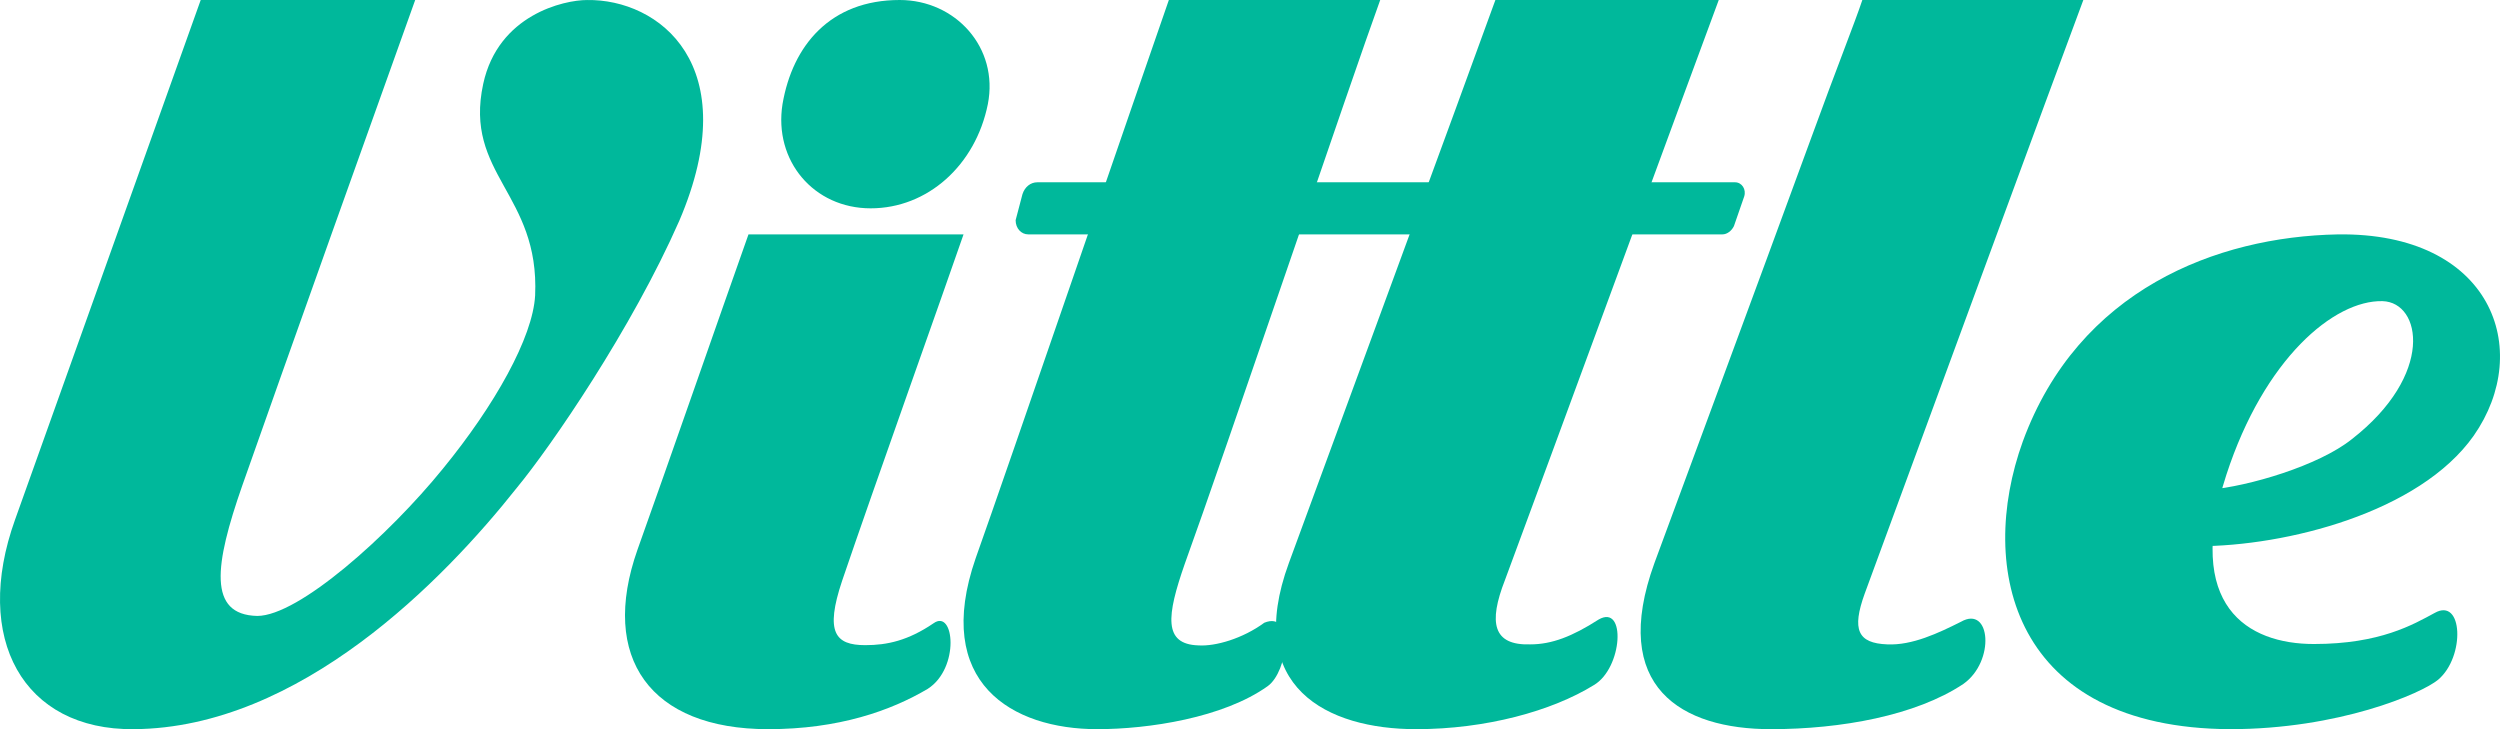<?xml version="1.0" encoding="UTF-8"?>
<svg width="96px" height="28px" viewBox="0 0 96 28" version="1.1" xmlns="http://www.w3.org/2000/svg" xmlns:xlink="http://www.w3.org/1999/xlink">
    <!-- Generator: Sketch 60.1 (88133) - https://sketch.com -->
    <title>Vittle Wordmark (White)</title>
    <desc>Created with Sketch.</desc>
    <g id="Page-3" stroke="none" stroke-width="1" fill="none" fill-rule="evenodd">
        <g id="Catering" transform="translate(-40, -27)" fill="#00B89B" fill-rule="nonzero">
            <g id="Vittle-Wordmark-(White)" transform="translate(40, 27)">
                <path d="M37.933,4 C37.461,6.348 35.619,8 33.433,8 C31.248,8 29.705,6.174 30.048,4 C30.433,1.739 31.89,0 34.547,0 C36.69,0 38.361,1.826 37.933,4 Z" id="Shape"></path>
                <path d="M84.401,20.975 C87.763,20.975 92.899,19.694 94.989,16.733 C97.307,13.42 95.671,8.913 89.763,9.001 C85.128,9.09 79.811,11.122 77.675,16.954 C75.903,21.859 77.311,27.956 85.628,28 C89.808,28 92.989,26.63 93.626,26.1 C94.671,25.216 94.58,22.919 93.489,23.538 C92.671,23.979 91.399,24.73 88.854,24.73 C86.309,24.73 83.855,23.272 85.491,18.236 C86.945,13.773 89.627,11.52 91.49,11.564 C92.989,11.608 93.489,14.392 90.308,16.866 C89.036,17.882 86.355,18.677 84.81,18.81 C84.537,19.208 83.583,20.975 84.401,20.975 Z" id="Shape"></path>
                <path d="M66.583,8.682 C66.495,8.864 66.319,9 66.144,9 L39.482,9 C39.219,9 39,8.773 39,8.455 L39.263,7.455 C39.351,7.182 39.57,7 39.833,7 L66.626,7 C66.889,7 67.065,7.273 66.977,7.545 L66.583,8.682 Z" id="Shape"></path>
                <path d="M22.541,0.001 C21.656,0.001 19.132,0.566 18.556,3.218 C17.803,6.696 20.726,7.435 20.549,11.348 C20.46,12.957 18.999,15.565 17.006,18 C14.925,20.565 11.471,23.652 9.877,23.652 C7.973,23.608 8.238,21.695 9.301,18.652 C10.718,14.609 14.881,2.957 15.943,0.001 C14.615,0.001 8.548,0.001 7.707,0.001 C7.707,0.001 1.818,16.478 0.578,19.956 C-1.061,24.521 0.888,28.043 5.139,28 C11.515,27.956 17.05,22.261 19.84,18.739 C21.169,17.13 24.268,12.609 26.084,8.479 C28.652,2.479 25.287,-0.043 22.541,0.001 Z" id="Shape"></path>
                <path d="M61.205,26.307 C62.311,25.656 62.45,23.181 61.389,23.789 C60.375,24.44 59.591,24.744 58.761,24.744 C57.331,24.788 57.147,23.919 57.792,22.27 C59.452,17.798 65.078,2.474 66,0 C64.386,0 58.761,0 57.423,0 C56.409,2.822 50.461,18.971 49.493,21.619 C47.74,26.394 50.968,28 54.38,28 C57.055,28 59.591,27.305 61.205,26.307 Z" id="Shape"></path>
                <path d="M48.549,23.913 C47.72,24.522 46.673,24.826 46.018,24.783 C44.666,24.739 44.797,23.652 45.495,21.652 C46.978,17.565 51.953,2.87 53,0 C51.167,0 46.149,0 44.884,0 C43.924,2.739 38.6,18.261 37.466,21.435 C35.808,26.217 38.862,28 42.135,28 C44.098,28 46.978,27.565 48.68,26.348 C49.466,25.783 49.727,23.435 48.549,23.913 Z" id="Shape"></path>
                <path d="M35.846,23.935 C34.869,24.598 34.07,24.774 33.226,24.774 C32.072,24.774 31.672,24.288 32.338,22.3 C33.493,18.898 36.378,10.812 37,9 C35.801,9 30.163,9 28.742,9 C27.676,12.005 25.634,17.881 24.48,21.107 C23.014,25.26 24.968,28 29.497,28 C32.205,28 34.203,27.293 35.624,26.453 C36.867,25.658 36.645,23.36 35.846,23.935 Z" id="Shape"></path>
                <path d="M75.301,23.876 C74.434,24.31 73.43,24.788 72.472,24.744 C71.332,24.701 71.104,24.18 71.606,22.791 C73.248,18.319 79.088,2.431 80,0 C79.224,0 72.199,0 71.514,0 C71.241,0.825 70.465,2.778 69.598,5.166 C67.454,11.026 64.215,19.752 63.531,21.619 C61.797,26.394 64.58,28 68.001,28 C70.693,28 73.567,27.479 75.392,26.264 C76.624,25.395 76.442,23.225 75.301,23.876 Z" id="Shape"></path>
            </g>
        </g>
    </g>
</svg>